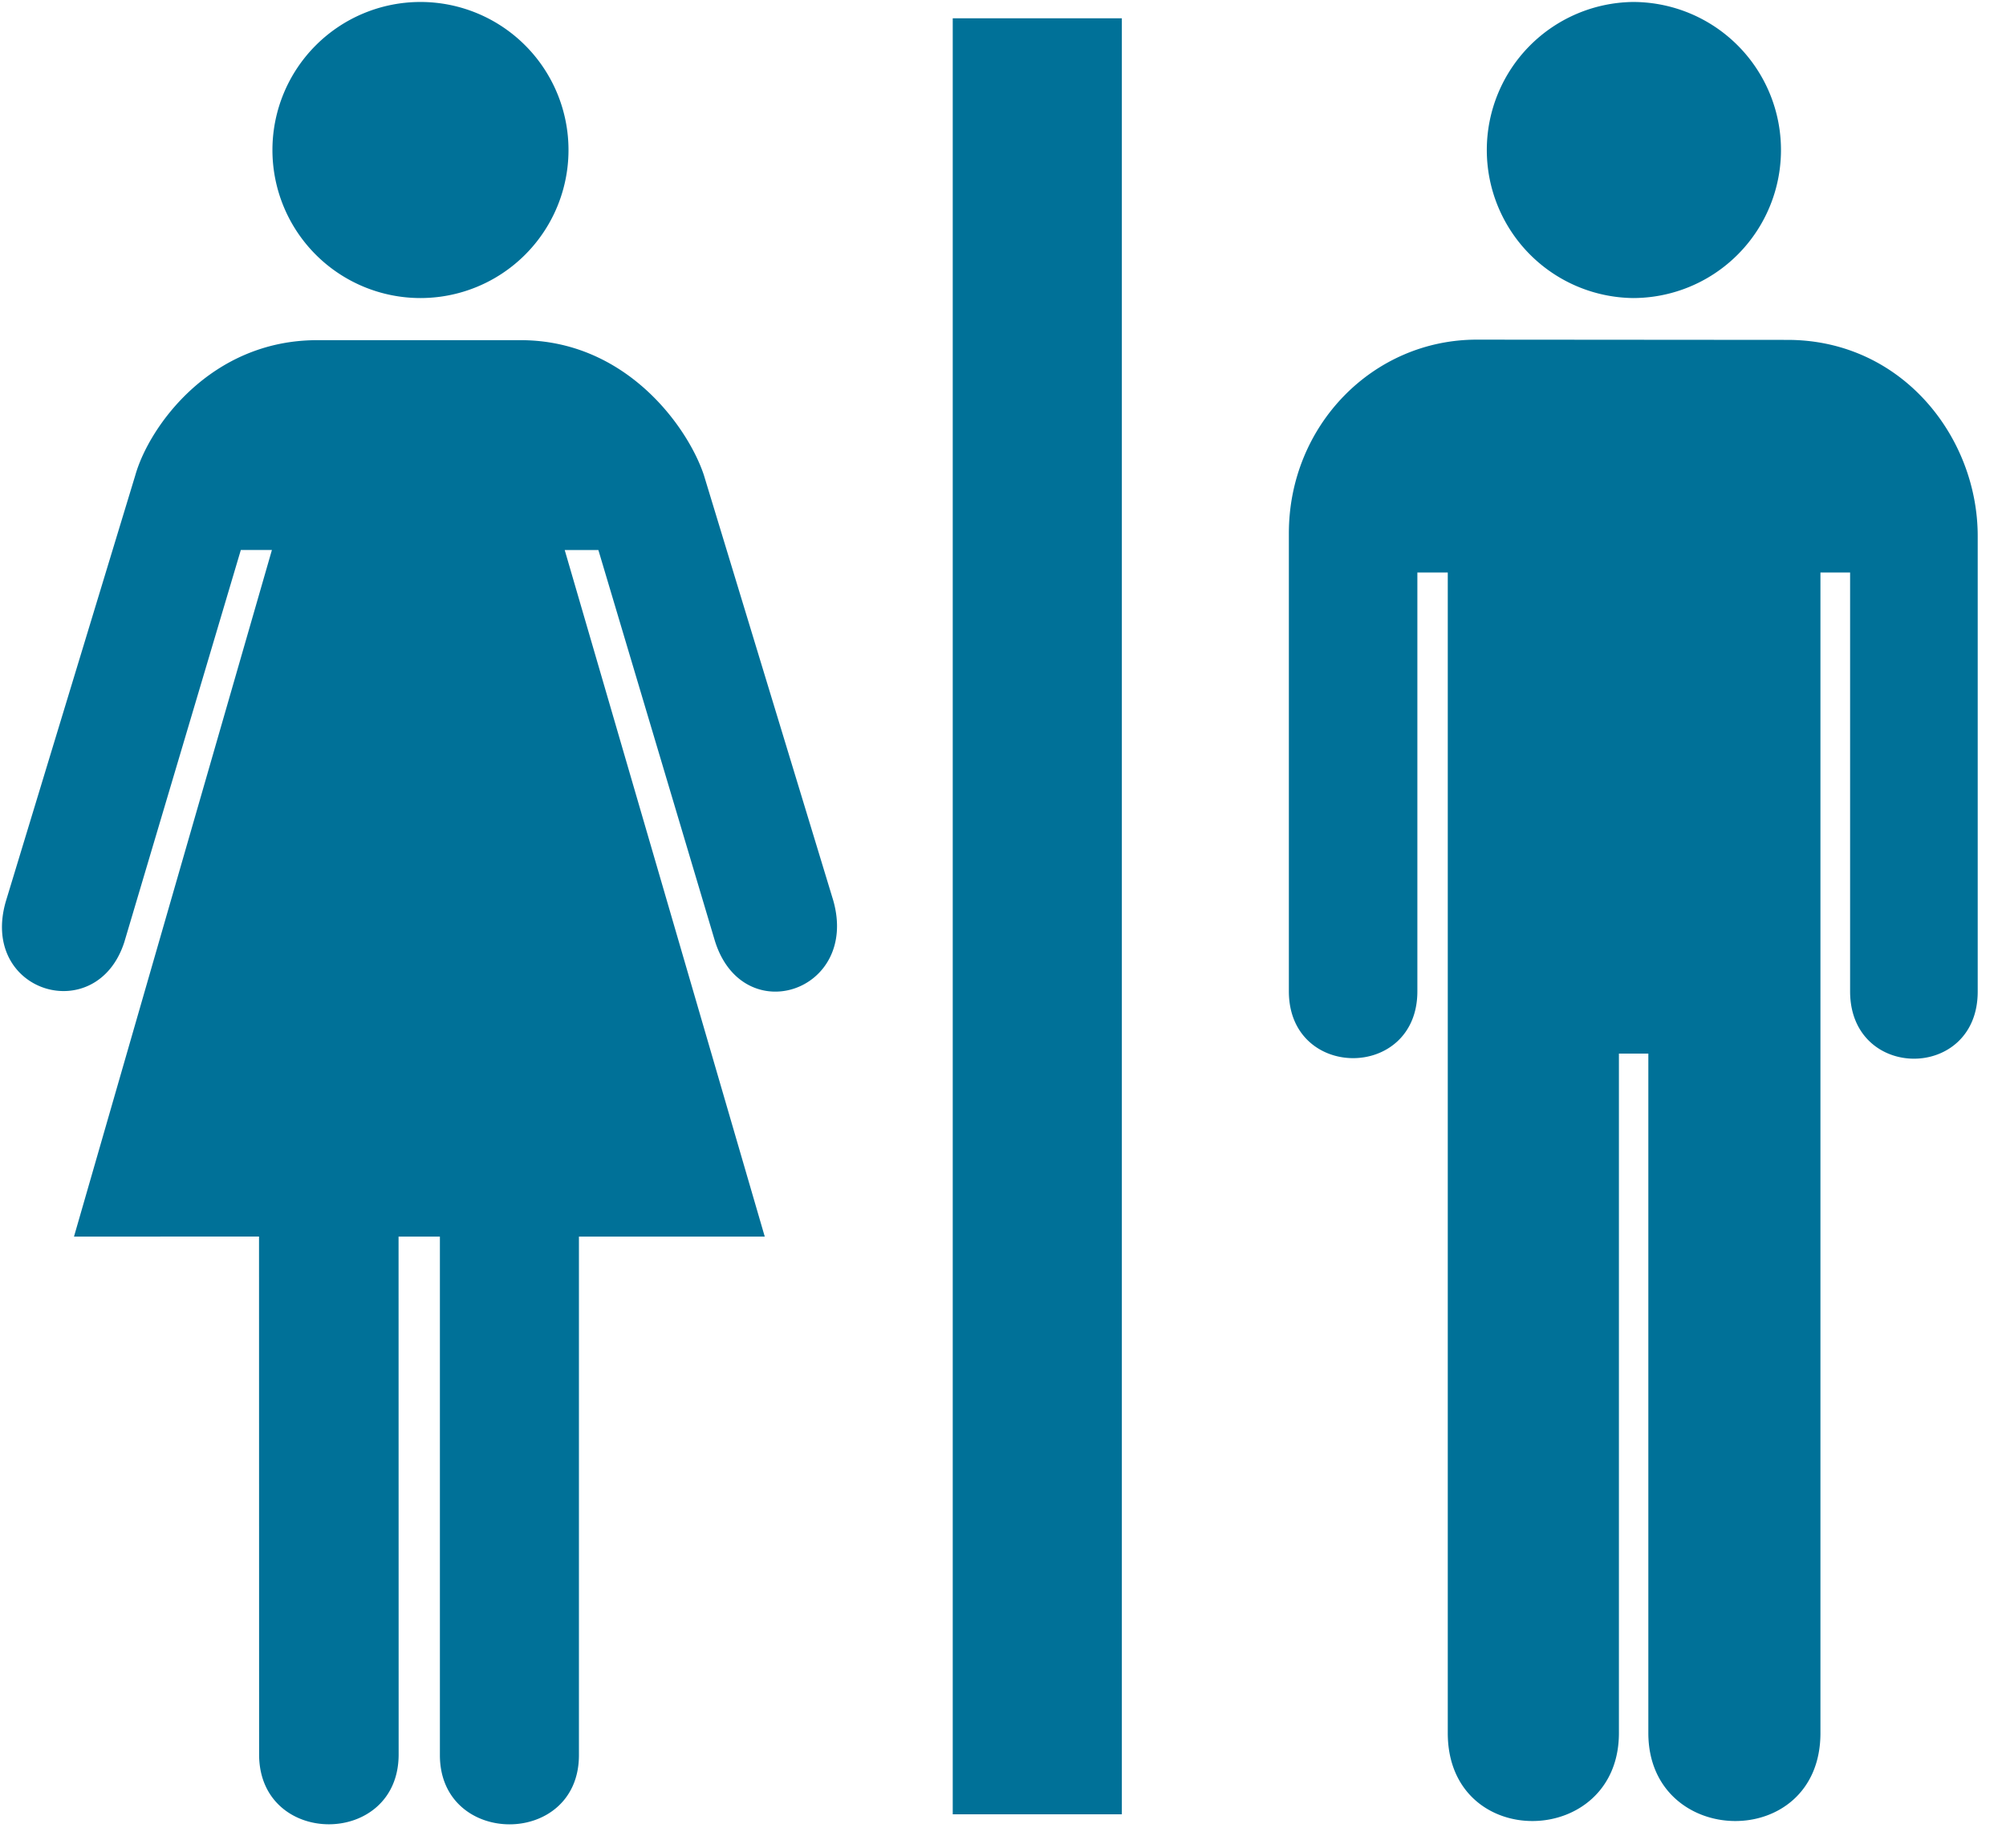 <svg xmlns="http://www.w3.org/2000/svg" xmlns:xlink="http://www.w3.org/1999/xlink" viewBox="0 0 76.15 70.15" fill="#fff" fill-rule="evenodd" stroke="#000" stroke-linecap="round" stroke-linejoin="round"><use xlink:href="#A" x=".075" y=".075"/><symbol id="A" overflow="visible"><path d="M36.092.619h6.42v68.176h-6.42zm-20.207 10.62a5.62 5.62 0 0 0 5.621-5.621A5.62 5.62 0 0 0 15.885 0a5.62 5.62 0 0 0-5.618 5.618 5.62 5.62 0 0 0 5.618 5.621zm-.83 35.626l.003 19.658c0 3.535-5.297 3.535-5.297 0l-.003-19.658H2.734l7.513-26.062H9.067L4.643 35.691C3.59 38.939-.869 37.605.15 34.129l4.915-16.176c.527-1.844 2.86-5.115 6.896-5.115h3.724 0 4.005c4.003 0 6.347 3.299 6.953 5.115l4.915 16.159c.982 3.476-3.44 4.915-4.495 1.528L22.64 20.804h-1.278l7.594 26.062h-7.054v19.684c0 3.51-5.278 3.493-5.278 0V46.866h-1.571zm40.932-34.047c-3.955 0-7.135 3.271-7.135 7.349v17.39c0 3.38 4.878 3.38 4.878 0V21.657h1.154V65.71c0 4.52 6.497 4.388 6.497 0V39.919h1.117V65.71c0 4.388 6.533 4.52 6.533 0V21.657h1.126v15.901c0 3.406 4.853 3.406 4.844 0V20.272c0-3.761-2.88-7.445-7.223-7.445l-11.791-.009zm5.925-1.579a5.62 5.62 0 0 0 5.621-5.621A5.62 5.62 0 0 0 61.911 0a5.62 5.62 0 0 0 0 11.239z" stroke="none" fill="#007198" fill-rule="nonzero"/></symbol></svg>